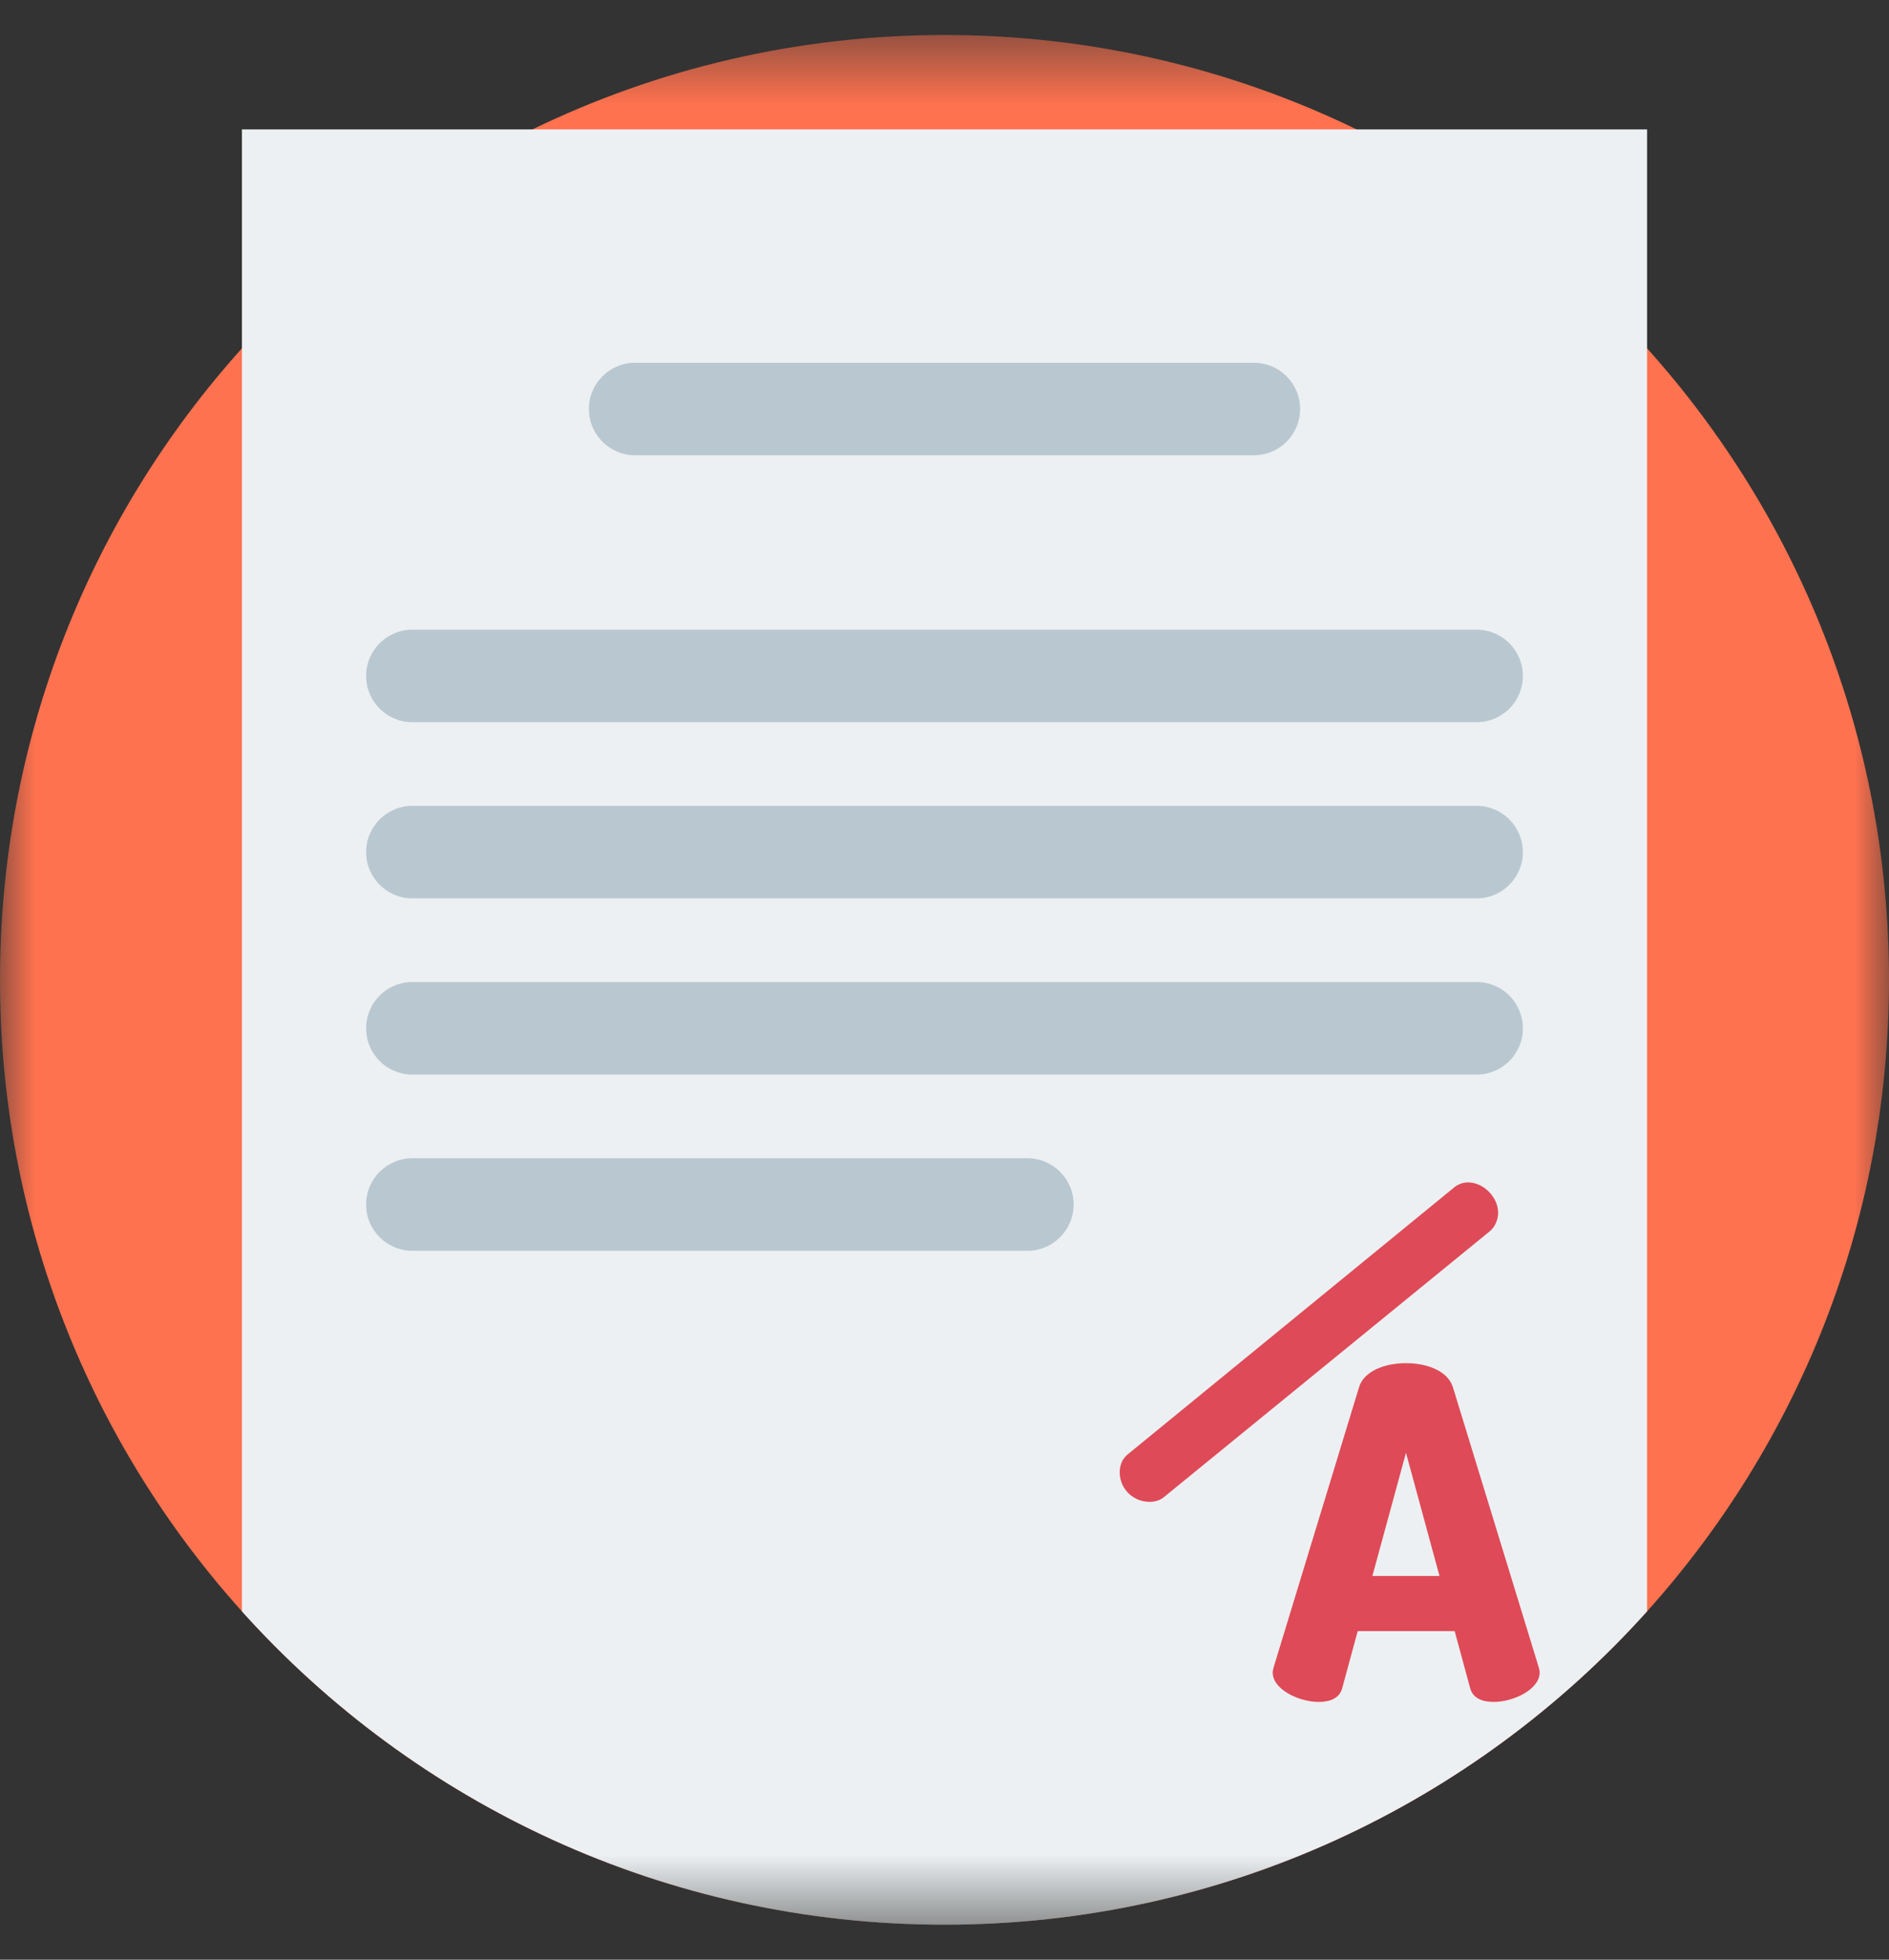 <svg width="27" height="28" viewBox="0 0 27 28" fill="none" xmlns="http://www.w3.org/2000/svg">
<rect x="0" y="0" width="27" height="28" fill="#333333" stroke="none"/>
<g id="Group Copy">
<mask id="mask0" mask-type="alpha" maskUnits="userSpaceOnUse" x="0" y="0" width="27" height="28">
<path id="Clip 2" fill-rule="evenodd" clip-rule="evenodd" d="M0.003 0.5H27V27.5H0.003V0.5Z" fill="white"/>
</mask>
<g mask="url(#mask0)">
<path id="Fill 1" fill-rule="evenodd" clip-rule="evenodd" d="M27 14C27 17.469 25.692 20.632 23.542 23.023C21.07 25.771 17.487 27.5 13.5 27.5C9.513 27.5 5.93 25.771 3.458 23.023C1.308 20.632 0 17.469 0 14C0 10.531 1.308 7.368 3.458 4.977C4.62 3.684 6.029 2.617 7.61 1.849C9.389 0.985 11.388 0.5 13.5 0.5C15.612 0.5 17.611 0.985 19.39 1.849C20.971 2.617 22.38 3.684 23.542 4.977C25.692 7.368 27 10.531 27 14Z" fill="#FF724F"/>
<path id="Fill 4" fill-rule="evenodd" clip-rule="evenodd" d="M23.542 1.849V23.023C21.07 25.771 17.487 27.5 13.5 27.5C9.513 27.5 5.93 25.771 3.458 23.023V1.849H23.542Z" fill="#ECF0F2"/>
<path id="Fill 5" fill-rule="evenodd" clip-rule="evenodd" d="M20.575 22.517L20.096 20.757L19.616 22.517H20.575ZM18.191 23.896C18.191 23.877 18.198 23.85 18.204 23.824L19.426 19.818C19.498 19.588 19.794 19.477 20.096 19.477C20.398 19.477 20.693 19.588 20.766 19.818L21.994 23.824C22 23.85 22.007 23.877 22.007 23.896C22.007 24.139 21.632 24.317 21.35 24.317C21.186 24.317 21.055 24.264 21.015 24.126L20.792 23.305H19.406L19.183 24.126C19.143 24.264 19.012 24.317 18.848 24.317C18.566 24.317 18.191 24.139 18.191 23.896Z" fill="#DE4A57"/>
<path id="Fill 6" fill-rule="evenodd" clip-rule="evenodd" d="M21.38 17.477C21.361 17.518 21.332 17.562 21.293 17.593L16.636 21.391C16.541 21.471 16.38 21.479 16.251 21.419C16.02 21.313 15.958 21.053 16.037 20.883C16.056 20.842 16.091 20.801 16.131 20.77L20.781 16.969C20.889 16.879 21.023 16.875 21.145 16.931C21.336 17.019 21.481 17.259 21.38 17.477Z" fill="#DE4A57"/>
<path id="Fill 7" opacity="0.5" fill-rule="evenodd" clip-rule="evenodd" d="M17.922 6.505H9.078C8.713 6.505 8.417 6.209 8.417 5.844C8.417 5.479 8.713 5.183 9.078 5.183H17.922C18.287 5.183 18.583 5.479 18.583 5.844C18.583 6.209 18.287 6.505 17.922 6.505Z" fill="#86A1AE"/>
<path id="Fill 8" opacity="0.5" fill-rule="evenodd" clip-rule="evenodd" d="M21.105 10.319H5.895C5.529 10.319 5.233 10.023 5.233 9.658C5.233 9.293 5.529 8.997 5.895 8.997H21.105C21.471 8.997 21.767 9.293 21.767 9.658C21.767 10.023 21.471 10.319 21.105 10.319Z" fill="#86A1AE"/>
<path id="Fill 9" opacity="0.5" fill-rule="evenodd" clip-rule="evenodd" d="M21.105 12.836H5.895C5.529 12.836 5.233 12.54 5.233 12.175C5.233 11.81 5.529 11.514 5.895 11.514H21.105C21.471 11.514 21.767 11.81 21.767 12.175C21.767 12.54 21.471 12.836 21.105 12.836Z" fill="#86A1AE"/>
<path id="Fill 10" opacity="0.5" fill-rule="evenodd" clip-rule="evenodd" d="M21.105 15.354H5.895C5.529 15.354 5.233 15.058 5.233 14.693C5.233 14.327 5.529 14.031 5.895 14.031H21.105C21.471 14.031 21.767 14.327 21.767 14.693C21.767 15.058 21.471 15.354 21.105 15.354Z" fill="#86A1AE"/>
<path id="Fill 11" opacity="0.5" fill-rule="evenodd" clip-rule="evenodd" d="M14.685 17.871H5.895C5.529 17.871 5.233 17.575 5.233 17.21C5.233 16.845 5.529 16.549 5.895 16.549H14.685C15.05 16.549 15.346 16.845 15.346 17.21C15.346 17.575 15.05 17.871 14.685 17.871Z" fill="#86A1AE"/>
</g>
</g>
</svg>
